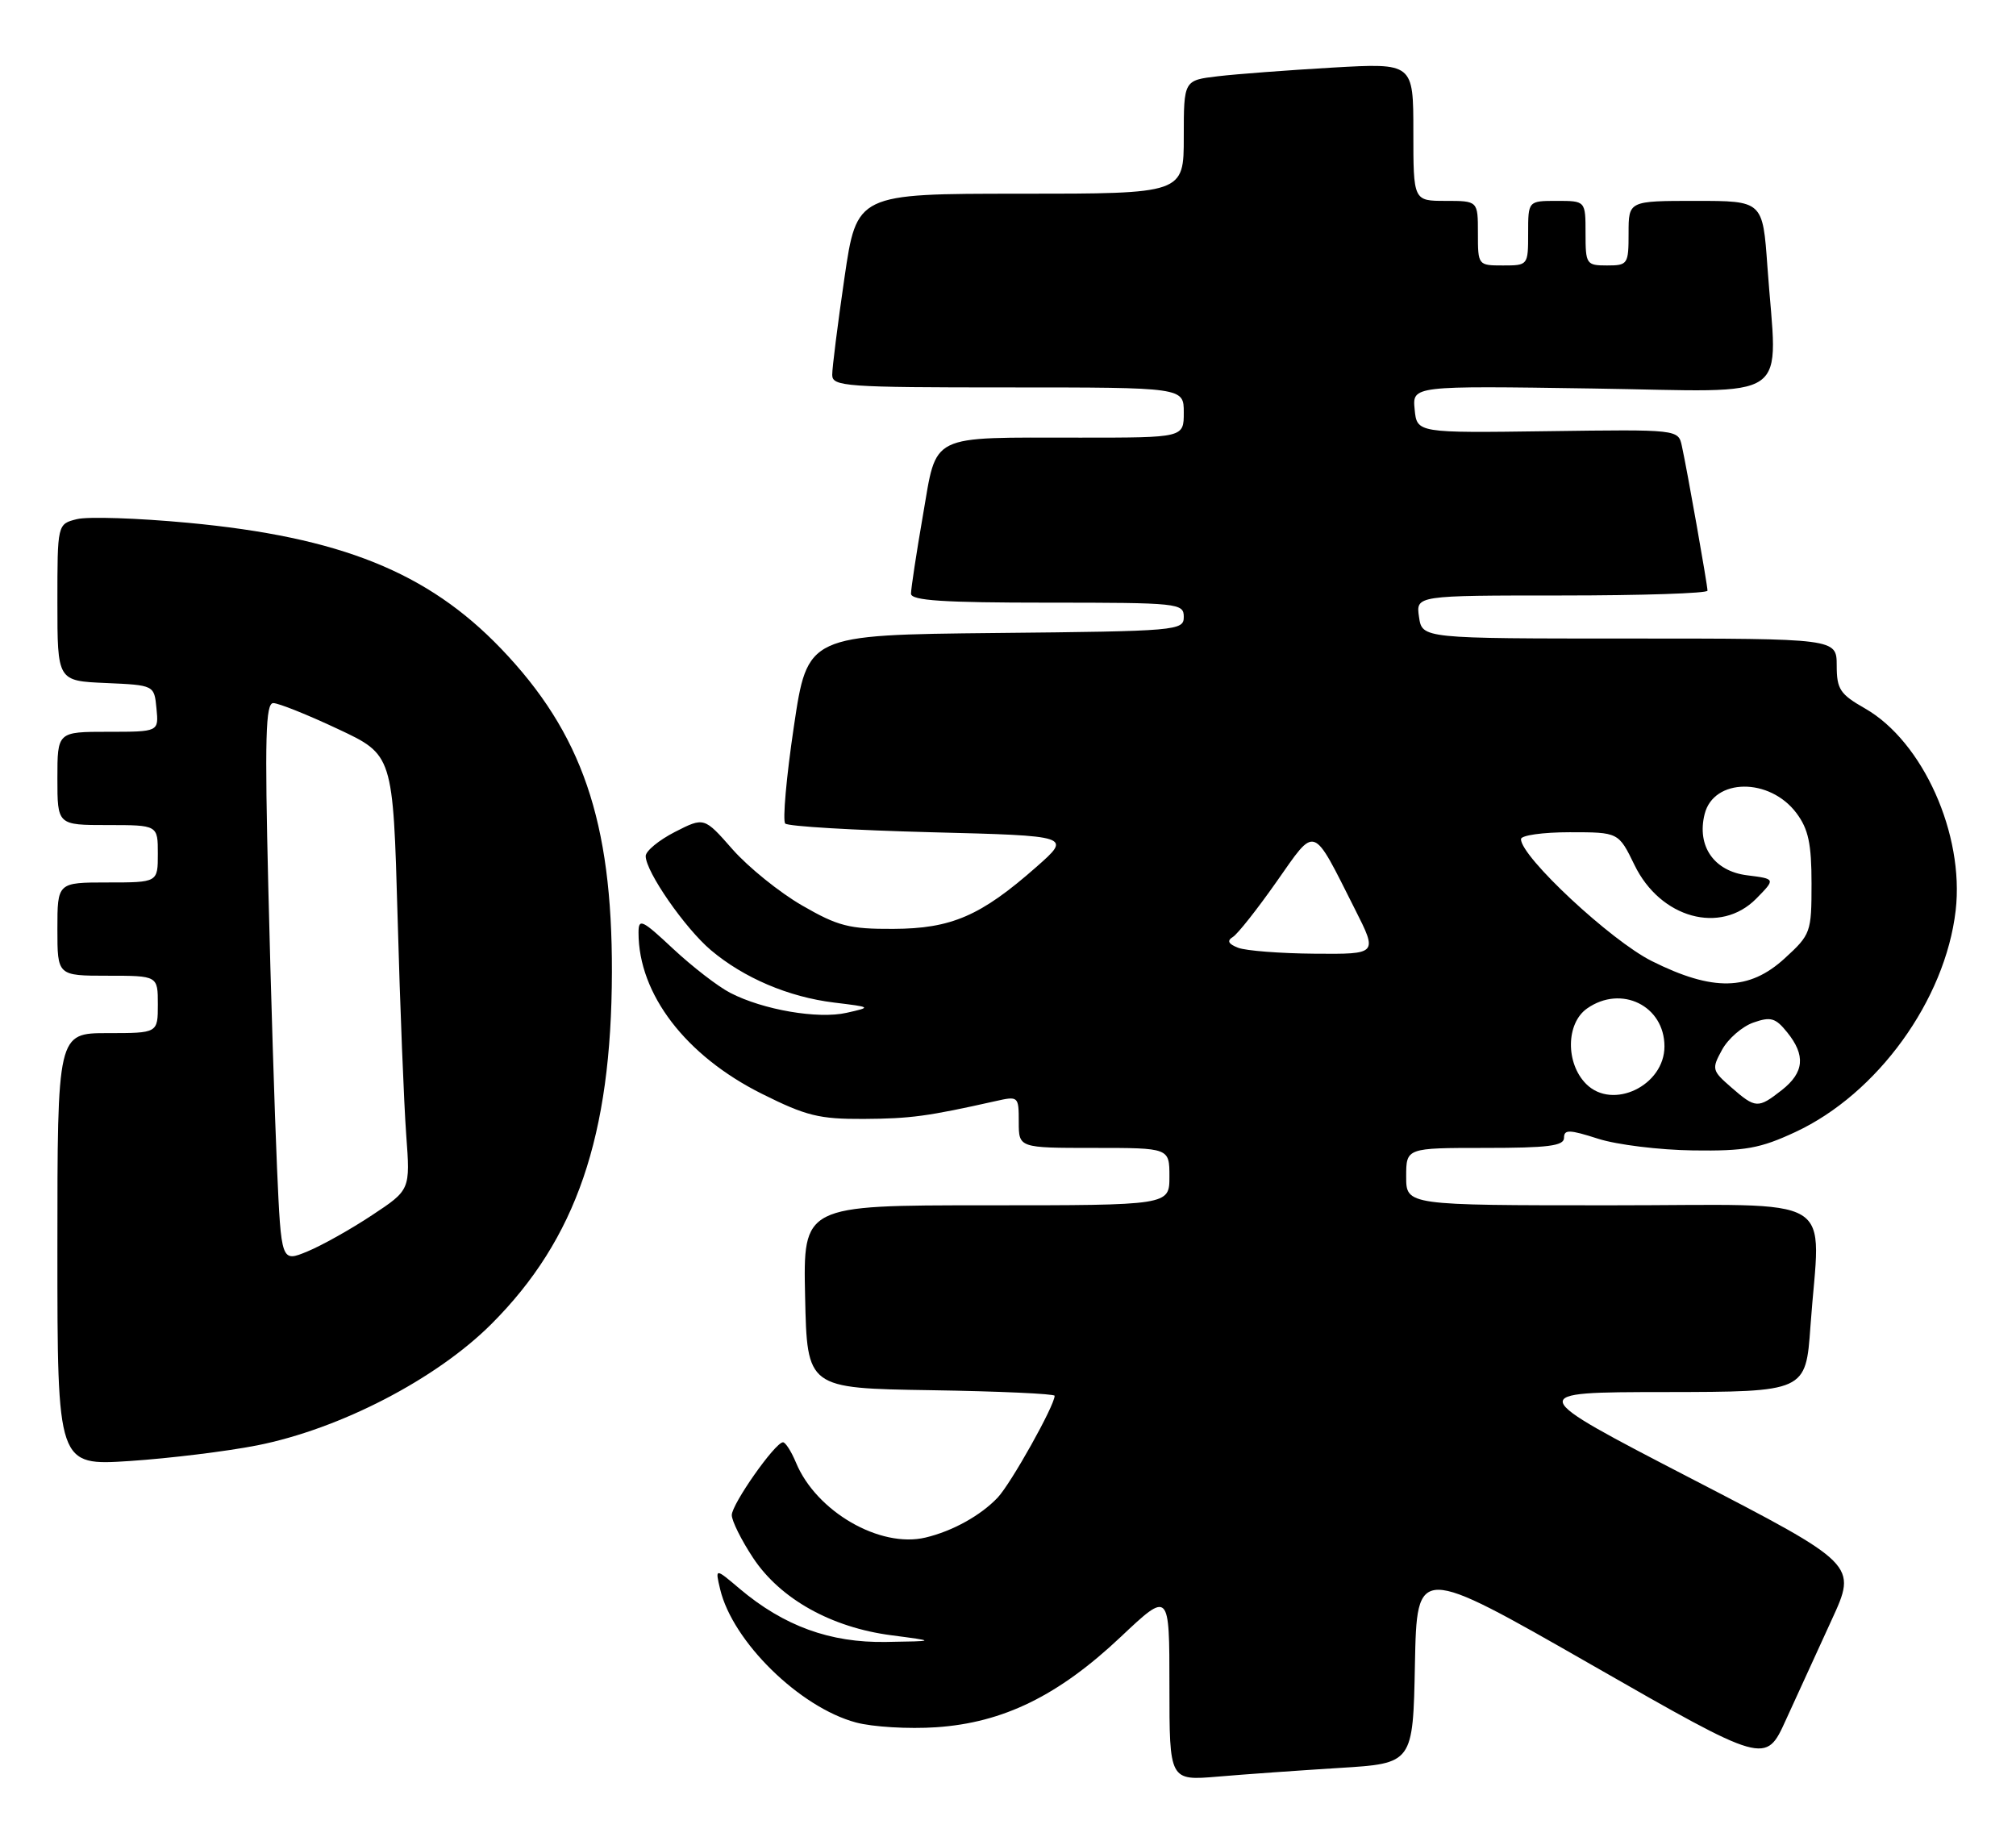 <?xml version="1.0" encoding="UTF-8" standalone="no"?>
<!DOCTYPE svg PUBLIC "-//W3C//DTD SVG 1.1//EN" "http://www.w3.org/Graphics/SVG/1.1/DTD/svg11.dtd" >
<svg xmlns="http://www.w3.org/2000/svg" xmlns:xlink="http://www.w3.org/1999/xlink" version="1.1" viewBox="0 0 281 256">
 <g >
 <path fill="currentColor"
d=" M 186.72 246.42 C 196.95 245.79 196.95 245.79 197.22 231.96 C 197.50 218.12 197.50 218.12 221.81 232.03 C 246.11 245.94 246.11 245.94 248.93 239.72 C 250.49 236.30 253.36 230.03 255.31 225.78 C 258.86 218.06 258.86 218.06 235.68 206.06 C 212.50 194.05 212.50 194.05 232.10 194.03 C 251.70 194.00 251.70 194.00 252.35 184.85 C 253.69 166.01 256.98 168.00 224.50 168.00 C 196.00 168.00 196.00 168.00 196.00 164.00 C 196.00 160.00 196.00 160.00 207.00 160.00 C 215.77 160.00 218.00 159.72 218.00 158.60 C 218.00 157.41 218.73 157.43 222.75 158.72 C 225.36 159.56 231.32 160.29 236.00 160.35 C 243.26 160.45 245.34 160.07 250.24 157.79 C 261.68 152.47 271.14 139.40 272.59 126.91 C 273.82 116.29 268.02 103.36 259.96 98.75 C 256.47 96.76 256.01 96.07 256.01 92.75 C 256.00 89.00 256.00 89.00 227.11 89.00 C 198.23 89.00 198.23 89.00 197.79 86.00 C 197.35 83.00 197.35 83.00 217.67 83.00 C 228.85 83.00 238.00 82.70 238.00 82.33 C 238.00 81.55 235.18 65.60 234.43 62.18 C 233.93 59.85 233.93 59.85 215.71 60.10 C 197.50 60.35 197.50 60.35 197.18 57.06 C 196.86 53.77 196.86 53.77 221.93 54.15 C 250.46 54.57 247.72 56.48 246.35 37.15 C 245.70 28.00 245.70 28.00 236.35 28.00 C 227.00 28.00 227.00 28.00 227.00 32.50 C 227.00 36.83 226.89 37.00 224.00 37.00 C 221.11 37.00 221.00 36.83 221.00 32.50 C 221.00 28.00 221.00 28.00 217.00 28.00 C 213.00 28.00 213.00 28.00 213.00 32.50 C 213.00 36.98 212.98 37.00 209.50 37.00 C 206.02 37.00 206.00 36.98 206.00 32.50 C 206.00 28.00 206.00 28.00 201.50 28.00 C 197.00 28.00 197.00 28.00 197.00 18.39 C 197.00 8.78 197.00 8.78 185.75 9.42 C 179.56 9.78 172.36 10.32 169.75 10.63 C 165.00 11.19 165.00 11.19 165.00 19.09 C 165.00 27.00 165.00 27.00 142.21 27.00 C 119.42 27.00 119.42 27.00 117.70 38.75 C 116.76 45.21 115.99 51.29 116.00 52.25 C 116.00 53.87 117.83 54.00 140.50 54.00 C 165.00 54.00 165.00 54.00 165.00 57.50 C 165.00 61.00 165.00 61.00 150.63 61.00 C 129.23 61.00 130.64 60.30 128.64 71.84 C 127.72 77.15 126.98 82.06 126.98 82.75 C 127.00 83.71 131.48 84.00 146.00 84.00 C 164.28 84.00 165.00 84.08 165.00 85.98 C 165.00 87.90 164.17 87.98 138.77 88.23 C 112.55 88.50 112.55 88.50 110.65 101.29 C 109.60 108.33 109.07 114.40 109.45 114.79 C 109.84 115.18 118.99 115.72 129.77 116.00 C 149.38 116.50 149.38 116.50 144.44 120.85 C 136.71 127.66 132.61 129.44 124.50 129.47 C 118.37 129.50 116.79 129.09 111.79 126.20 C 108.65 124.39 104.30 120.87 102.11 118.39 C 98.15 113.88 98.15 113.88 94.07 115.96 C 91.83 117.11 90.00 118.62 90.00 119.32 C 90.00 121.49 95.47 129.37 99.08 132.43 C 103.68 136.31 109.90 138.96 116.25 139.74 C 121.50 140.38 121.50 140.38 118.00 141.17 C 114.01 142.07 106.37 140.76 101.79 138.39 C 100.08 137.51 96.51 134.75 93.84 132.26 C 89.47 128.17 89.00 127.95 89.00 130.00 C 89.00 138.56 95.57 147.15 106.18 152.45 C 112.36 155.54 114.18 155.99 120.38 155.96 C 126.92 155.92 129.29 155.60 138.75 153.48 C 141.95 152.76 142.00 152.80 142.00 156.38 C 142.00 160.00 142.00 160.00 152.50 160.00 C 163.00 160.00 163.00 160.00 163.00 164.00 C 163.00 168.00 163.00 168.00 137.47 168.00 C 111.94 168.00 111.94 168.00 112.22 180.75 C 112.50 193.50 112.50 193.50 129.75 193.77 C 139.24 193.92 147.00 194.27 147.00 194.55 C 147.00 195.91 140.92 206.77 139.06 208.74 C 136.69 211.24 132.76 213.42 129.00 214.31 C 122.65 215.82 113.77 210.68 110.95 203.87 C 110.29 202.29 109.47 201.01 109.13 201.03 C 108.01 201.09 102.00 209.65 102.00 211.18 C 102.00 211.99 103.34 214.68 104.98 217.16 C 108.77 222.87 115.87 226.84 124.25 227.93 C 130.50 228.75 130.50 228.75 123.50 228.86 C 115.70 228.99 109.27 226.65 103.08 221.43 C 99.67 218.54 99.67 218.54 100.38 221.52 C 102.11 228.80 111.44 237.96 119.29 240.08 C 121.61 240.71 126.65 241.01 130.50 240.75 C 139.83 240.12 147.53 236.35 156.21 228.16 C 163.00 221.76 163.00 221.76 163.00 234.98 C 163.00 248.20 163.00 248.20 169.75 247.63 C 173.46 247.31 181.10 246.77 186.72 246.42 Z  M 35.85 201.46 C 47.40 199.17 60.82 192.22 68.50 184.54 C 80.32 172.72 85.24 158.35 85.29 135.50 C 85.34 114.47 81.12 102.16 69.83 90.40 C 59.60 79.74 47.44 74.86 26.22 72.87 C 19.19 72.21 12.22 71.98 10.72 72.36 C 8.00 73.04 8.00 73.04 8.00 83.97 C 8.00 94.91 8.00 94.91 14.75 95.20 C 21.50 95.50 21.50 95.50 21.81 98.75 C 22.13 102.00 22.13 102.00 15.06 102.00 C 8.00 102.00 8.00 102.00 8.00 108.50 C 8.00 115.00 8.00 115.00 15.00 115.00 C 22.00 115.00 22.00 115.00 22.00 119.00 C 22.00 123.00 22.00 123.00 15.00 123.00 C 8.00 123.00 8.00 123.00 8.00 129.50 C 8.00 136.00 8.00 136.00 15.00 136.00 C 22.00 136.00 22.00 136.00 22.00 140.00 C 22.00 144.00 22.00 144.00 15.00 144.00 C 8.00 144.00 8.00 144.00 8.00 174.15 C 8.00 204.30 8.00 204.30 18.10 203.64 C 23.65 203.27 31.64 202.29 35.85 201.46 Z  M 241.31 151.56 C 238.62 149.22 238.56 149.00 240.03 146.32 C 240.87 144.78 242.83 143.08 244.39 142.53 C 246.81 141.68 247.48 141.87 249.10 143.88 C 251.70 147.09 251.48 149.48 248.37 151.93 C 245.04 154.54 244.71 154.52 241.31 151.56 Z  M 221.09 151.09 C 218.20 148.20 218.27 142.62 221.22 140.56 C 225.98 137.23 232.00 140.18 232.00 145.85 C 232.00 151.32 224.78 154.78 221.09 151.09 Z  M 230.24 133.96 C 224.53 131.11 212.00 119.43 212.00 116.96 C 212.00 116.43 215.06 116.00 218.80 116.00 C 225.60 116.00 225.60 116.00 227.82 120.56 C 231.43 128.00 239.81 130.31 244.80 125.25 C 247.50 122.50 247.50 122.50 243.51 122.00 C 238.90 121.42 236.48 117.93 237.60 113.47 C 238.86 108.43 246.68 108.35 250.41 113.35 C 252.06 115.56 252.50 117.60 252.50 123.15 C 252.50 129.96 252.40 130.25 248.76 133.58 C 243.81 138.11 238.76 138.22 230.24 133.96 Z  M 172.57 132.10 C 171.20 131.57 170.99 131.12 171.84 130.60 C 172.51 130.19 175.24 126.73 177.91 122.93 C 183.49 115.00 182.82 114.76 188.87 126.75 C 192.03 133.00 192.03 133.00 183.26 132.93 C 178.44 132.89 173.63 132.52 172.57 132.10 Z  M 38.61 162.72 C 38.29 155.45 37.74 137.91 37.40 123.75 C 36.89 102.79 37.02 98.00 38.09 98.00 C 38.82 98.00 42.87 99.62 47.10 101.61 C 54.78 105.21 54.78 105.21 55.42 127.86 C 55.76 140.31 56.31 153.95 56.62 158.18 C 57.19 165.85 57.19 165.85 51.85 169.38 C 48.91 171.33 44.86 173.60 42.85 174.43 C 39.20 175.94 39.20 175.94 38.61 162.72 Z "/>
</g>
</svg>